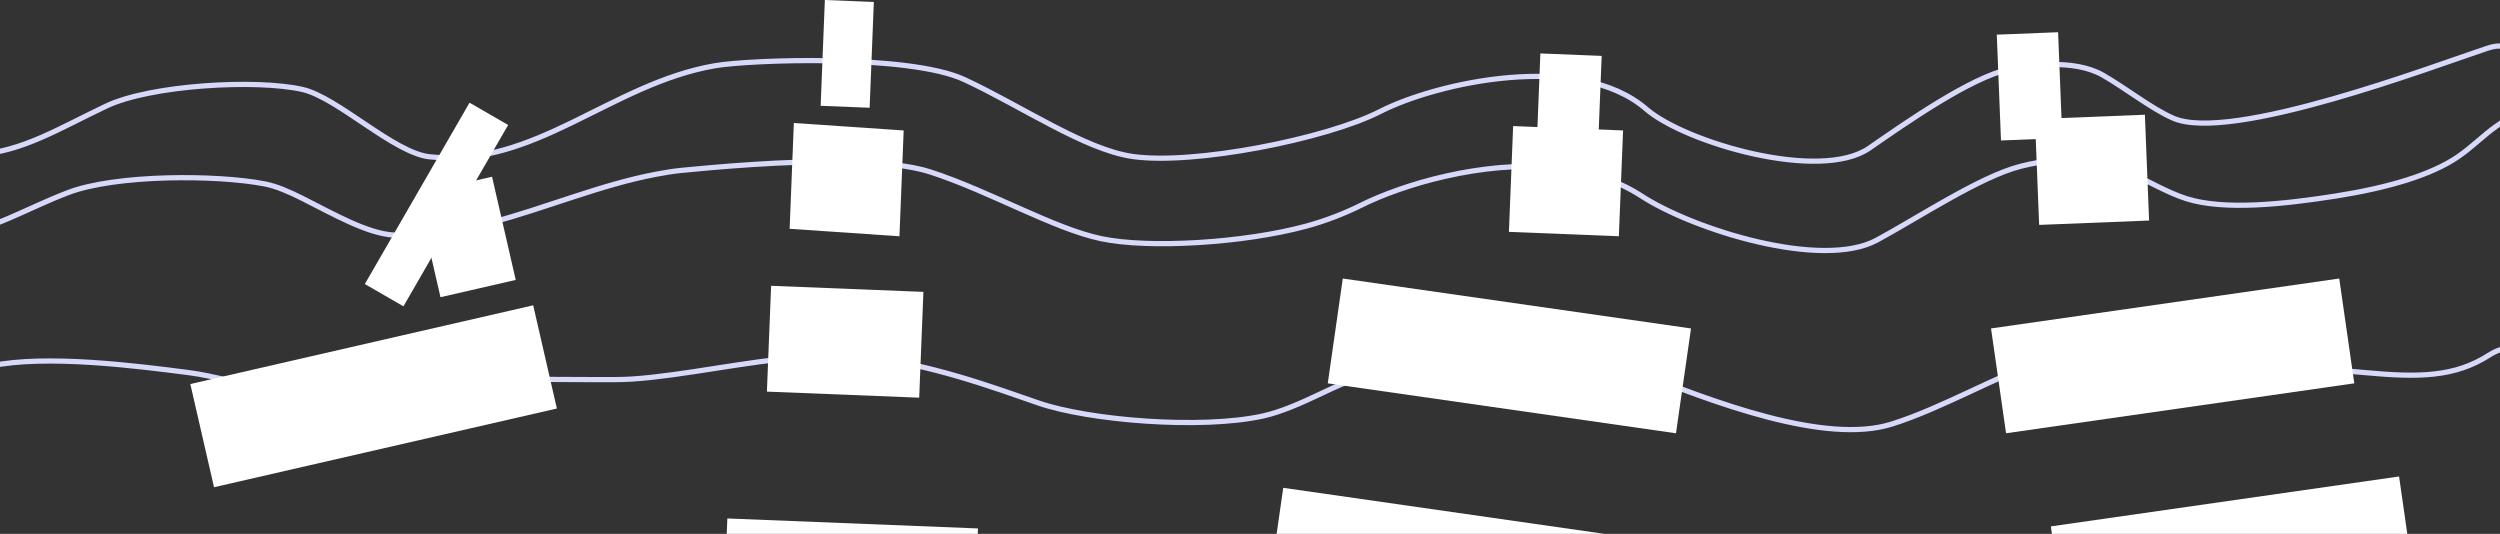 <svg width="1920" height="410" viewBox="0 0 1920 410" fill="none" xmlns="http://www.w3.org/2000/svg">
<rect x="0" y="0" width="1920" height="410" fill="#333333" stroke="none"/>
<path d="M-142.85 56.882C-34.99 154.572 10.37 115.232 81.62 81.442C115.8 65.232 197.1 60.642 232.4 68.732C259.27 74.892 302.41 117.362 329.81 120.402C410.46 129.362 469.13 64.262 549.1 50.472C576.02 45.832 698.28 41.442 740.63 61.112C784.45 81.462 832.91 114.742 869.48 120.122C916.66 127.072 1019.12 106.552 1059.97 85.632C1102.89 63.652 1212.44 38.802 1264.39 83.832C1293.71 109.252 1397.66 140.072 1435.68 113.722C1463.42 94.492 1514.03 59.102 1543.35 53.112C1557.9 50.132 1592.76 45.022 1614.88 57.632C1632.58 67.722 1652.23 83.452 1669 90.762C1713.17 110.022 1869.42 50.582 1910.5 37C1951.58 23.418 1912.67 97.542 1973.65 83.232" stroke="#D6D9F9" stroke-width="4" stroke-miterlimit="10"/>
<path d="M1972.5 71.5C1915.01 90.08 1911.01 104.252 1887.91 120.242C1867.3 134.512 1833.46 144.292 1794.27 150.482C1753.32 156.952 1708.28 161.652 1679.51 152.692C1663.61 147.742 1645.66 136.682 1628.36 129.172C1626.68 128.442 1625.03 127.722 1623.38 127.062C1600.59 117.792 1567.88 123.632 1551.83 127.712C1520.91 135.562 1472.73 167.512 1441.53 184.342C1399.1 207.362 1300.39 176.352 1260.64 150.502C1242.04 138.412 1219.26 131.072 1194.22 128.702C1137.76 123.442 1077.01 141.772 1045.15 157.712C1033.04 163.722 1018.7 169.432 1003.56 173.572C955.479 186.712 882.089 191.062 845.509 183.262C808.929 175.462 760.719 147.142 714.579 132.082C698.969 126.982 675.669 124.892 650.619 124.312C603.459 123.232 546.379 128.602 523.569 130.832C516.959 131.482 510.489 132.562 504.139 133.762C461.209 141.852 419.309 159.802 377.379 170.852C354.179 177.262 329.529 181.772 302.969 180.562C282.359 179.622 255.699 164.142 232.669 152.562C222.289 147.352 212.209 142.932 203.269 141.222C166.139 134.062 88.779 133.952 52.189 147.952C-13.881 173.242 -49.551 213.612 -148.891 131.072" stroke="#D6D9F9" stroke-width="4" stroke-miterlimit="10"/>
<path d="M2005.57 249.882C1955.08 277.012 1934.36 258.112 1911.87 272.582C1885.32 289.662 1857.75 290.022 1816.15 286.132C1782.31 282.962 1740.13 281.862 1700.52 276.572C1683.66 274.322 1664.91 268.942 1645.67 266.572C1643.89 266.352 1642.13 266.122 1640.38 265.932C1616.24 263.352 1587.81 270.562 1568.79 276.902C1534.63 288.302 1491.36 313.532 1453.23 325.572C1401.99 341.942 1315.34 308.852 1253.15 283.822C1230.86 274.852 1205.68 268.322 1178.22 266.422C1112.93 262.042 1052.23 284.172 1015.53 301.842C999.34 309.572 983.88 316.402 970.06 319.462C922.41 329.992 836.2 322.842 797.59 309.512C764.16 297.972 712.99 278.962 662.49 273.982C644.33 272.192 621.76 273.412 598.46 275.962C557.99 280.392 505.57 291.682 472.52 291.522C465.93 291.492 459.43 291.552 453.01 291.522C414.77 291.332 366.73 291.002 324.23 293.302C301.37 295.232 275.75 299.002 249.31 300.842C225.23 302.522 198.05 297.472 175.7 292.252C165.6 289.902 155.18 287.462 145.04 286.182C104.23 280.892 35.57 272.242 -6.63 280.962C-60.67 292.132 -78.64 331.672 -160.93 279.462" stroke="#D6D9F9" stroke-width="4" stroke-miterlimit="10"/>
<path d="M2032.15 388.752C1924.29 486.442 1914.73 489.462 1843.49 455.672C1809.31 439.462 1752.85 420.942 1667.3 438.292C1594.93 452.972 1544.41 492.202 1467.85 502.092C1387.37 512.492 1292.77 444.352 1158.22 438.562C1043.87 433.642 964.75 496.422 928.18 501.812C881 508.762 778.54 488.242 737.69 467.322C694.77 445.342 609.46 440.512 533.27 465.522C496.4 477.632 440.76 503.182 389.09 488.702C356.59 479.592 301 454.992 257.8 446.352C211.21 438.732 145.99 461.602 104.48 466.852C56.67 472.902 -17.71 449.992 -80.18 447.202C-118.47 445.492 -115.02 479.232 -176 464.922" stroke="#D6D9F9" stroke-width="4" stroke-miterlimit="10"/>
<path d="M390.25 95.982L360.605 78.867L280.195 218.141L309.84 235.256L390.25 95.982Z" fill="white"/>
<path d="M377.88 135.722L320.094 148.989L338.29 228.247L396.077 214.981L377.88 135.722Z" fill="white"/>
<path d="M409.488 234.477L146.168 294.931L164.364 374.189L427.684 313.735L409.488 234.477Z" fill="white"/>
<path d="M671.112 1.498L633.492 0L630.257 81.256L667.877 82.754L671.112 1.498Z" fill="white"/>
<path d="M690.777 181.452L606.438 175.722L609.677 94.462L694.017 100.202L690.777 181.452Z" fill="white"/>
<path d="M709.176 224.159L592.219 219.502L588.984 300.758L705.941 305.414L709.176 224.159Z" fill="white"/>
<path d="M751.077 405.844L558.609 398.181L555.374 479.436L747.842 487.099L751.077 405.844Z" fill="white"/>
<path d="M1230.09 42.923L1183.01 41.049L1179.77 122.304L1226.86 124.179L1230.09 42.923Z" fill="white"/>
<path d="M1246.52 100.182L1162.09 96.821L1158.85 178.076L1243.28 181.438L1246.52 100.182Z" fill="white"/>
<path d="M1298.7 252.26L1031.26 213.913L1019.72 294.41L1287.15 332.757L1298.7 252.26Z" fill="white"/>
<path d="M1252.96 412.992L985.523 374.645L969.746 484.679L1237.18 523.027L1252.96 412.992Z" fill="white"/>
<path d="M1536.76 107.883L1583.84 106.009L1580.61 24.753L1533.53 26.628L1536.76 107.883Z" fill="white"/>
<path d="M1566.07 172.726L1650.5 169.364L1647.27 88.109L1562.84 91.47L1566.07 172.726Z" fill="white"/>
<path d="M1540.65 332.74L1808.09 294.393L1796.54 213.896L1529.11 252.243L1540.65 332.74Z" fill="white"/>
<path d="M1590.83 514.309L1858.26 475.961L1842.48 365.927L1575.05 404.274L1590.83 514.309Z" fill="white"/>
</svg>
